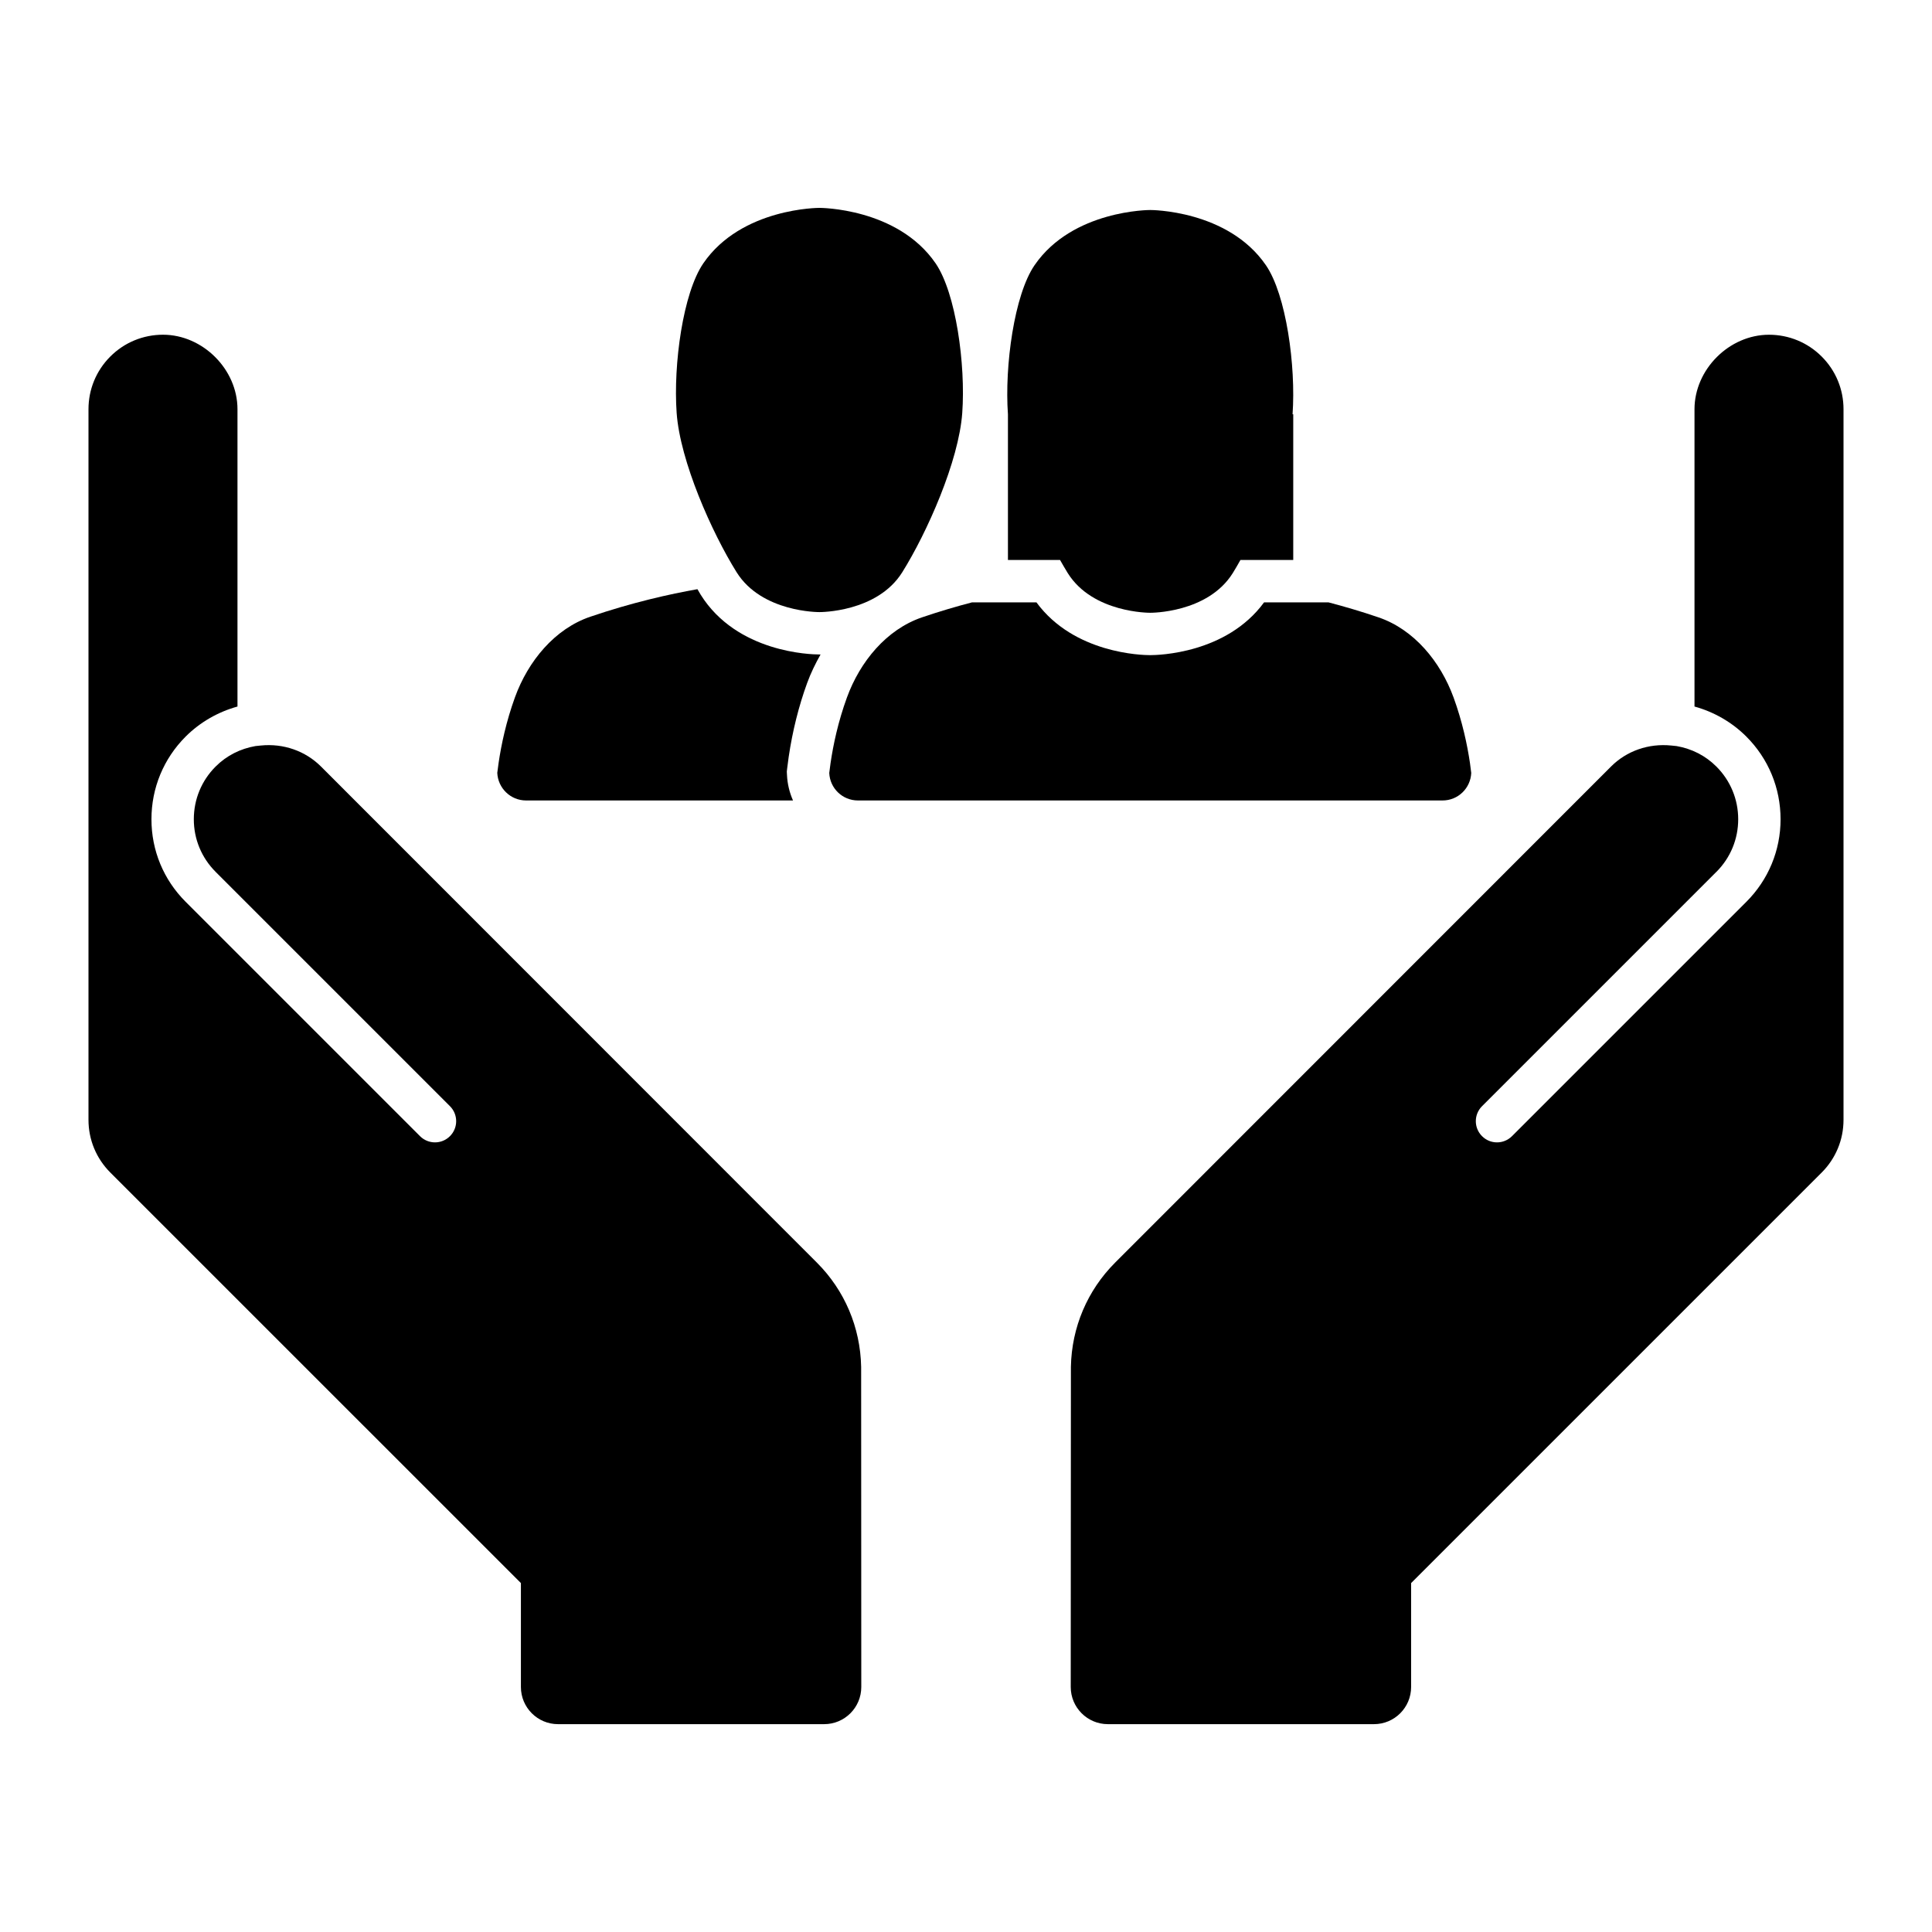 <svg xmlns="http://www.w3.org/2000/svg" xmlns:xlink="http://www.w3.org/1999/xlink" version="1.1" x="0px" y="0px" viewBox="0 0 100 100" enable-background="new 0 0 100 100" xml:space="preserve"><g><g><path d="M94.291,18.455c-0.728-0.728-1.696-1.128-2.727-1.129c-2.062,0-3.857,1.796-3.857,3.856V36.57    c1.007,0.277,1.937,0.81,2.682,1.554c1.144,1.144,1.771,2.662,1.773,4.278c0,1.616-0.63,3.134-1.771,4.276    c0,0-0.002,0.001-0.002,0.002L78.261,58.807c-0.429,0.429-1.123,0.431-1.551,0c-0.429-0.428-0.429-1.122,0-1.551l12.128-12.128    l0.003-0.001c0.728-0.728,1.128-1.695,1.128-2.724c0-1.03-0.402-2-1.131-2.728c-0.569-0.569-1.278-0.923-2.06-1.059l-0.276-0.028    c-1.172-0.118-2.307,0.278-3.116,1.088L57.719,65.352c-1.437,1.438-2.251,3.353-2.289,5.396l-0.009,16.57    c0,1.062,0.861,1.924,1.923,1.924h13.773c1.062,0,1.922-0.861,1.922-1.924v-5.378l21.25-21.248c0.73-0.73,1.131-1.698,1.131-2.729    V21.182C95.42,20.152,95.02,19.184,94.291,18.455z"></path><path d="M42.281,65.352L16.615,39.676c-0.81-0.81-1.946-1.206-3.115-1.088l-0.276,0.028c-0.782,0.136-1.493,0.49-2.062,1.059    c-0.729,0.728-1.13,1.697-1.13,2.728c-0.001,1.029,0.401,1.996,1.129,2.724v0.001L23.29,57.256c0.428,0.429,0.429,1.123,0,1.551    c-0.429,0.431-1.123,0.429-1.551,0L9.612,46.68C9.61,46.679,9.61,46.678,9.61,46.678c-1.144-1.142-1.772-2.66-1.771-4.276    c0-1.616,0.629-3.135,1.771-4.278c0.746-0.744,1.675-1.276,2.682-1.554V21.181c0.001-2.06-1.795-3.856-3.855-3.856    c-1.031,0.001-2,0.401-2.728,1.129C4.98,19.184,4.58,20.152,4.58,21.182v36.781c0.001,1.03,0.401,1.998,1.132,2.729l21.25,21.248    v5.378c0,1.062,0.861,1.924,1.921,1.924h13.776c1.06,0,1.921-0.861,1.921-1.924l-0.007-16.57    C44.532,68.704,43.719,66.789,42.281,65.352z"></path></g><path d="M52.172,28.985h2.696c0.135,0.236,0.27,0.47,0.398,0.677c1.3,2.082,4.267,2.055,4.271,2.055   c0.007,0,2.971,0.027,4.272-2.055c0.129-0.207,0.262-0.44,0.396-0.677h2.733v-7.542h-0.035c0.176-2.497-0.327-6.184-1.379-7.715   c-1.968-2.87-5.981-2.858-5.988-2.858c-0.004,0-4.02-0.012-5.988,2.858c-1.052,1.531-1.555,5.218-1.377,7.715V28.985z"></path><path d="M76.086,39.499c-0.139-0.94-0.39-2.136-0.848-3.394c-0.679-1.86-2.048-3.525-3.885-4.15   c-0.91-0.311-1.782-0.565-2.592-0.777h-1.822h-1.511c-1.942,2.653-5.474,2.732-5.896,2.732c-0.414,0-3.941-0.079-5.886-2.732   h-1.476h-1.858c-0.811,0.212-1.681,0.467-2.592,0.777c-1.836,0.625-3.207,2.29-3.884,4.15c-0.458,1.257-0.709,2.453-0.847,3.394   c-0.027,0.182-0.049,0.348-0.067,0.51c0.034,0.792,0.683,1.423,1.484,1.423h15.13h15.132c0.801,0,1.447-0.632,1.483-1.423   C76.134,39.847,76.112,39.681,76.086,39.499z"></path><path d="M38.127,29.619c1.306,2.089,4.282,2.063,4.287,2.063c0.006,0,2.982,0.026,4.287-2.063c1.28-2.047,2.927-5.745,3.105-8.249   c0.179-2.503-0.327-6.204-1.38-7.741c-1.977-2.879-6.005-2.869-6.012-2.869c-0.004,0-4.034-0.011-6.01,2.869   c-1.054,1.538-1.559,5.238-1.381,7.741C35.201,23.874,36.848,27.571,38.127,29.619z"></path><path d="M40.822,39.179c0.197-1.336,0.518-2.624,0.955-3.824c0.19-0.523,0.432-1.011,0.696-1.481c-0.023,0-0.051,0.001-0.064,0.001   c-0.432,0-4.262-0.087-6.143-3.095c-0.052-0.085-0.112-0.193-0.167-0.284c-1.432,0.253-3.373,0.686-5.544,1.425   c-1.843,0.625-3.218,2.296-3.898,4.164c-0.459,1.264-0.711,2.463-0.85,3.407c-0.027,0.181-0.048,0.35-0.068,0.511   c0.036,0.793,0.687,1.429,1.49,1.429h13.817c-0.18-0.408-0.292-0.855-0.312-1.327l-0.009-0.171l0.02-0.17   C40.767,39.576,40.792,39.384,40.822,39.179z"></path></g></svg>